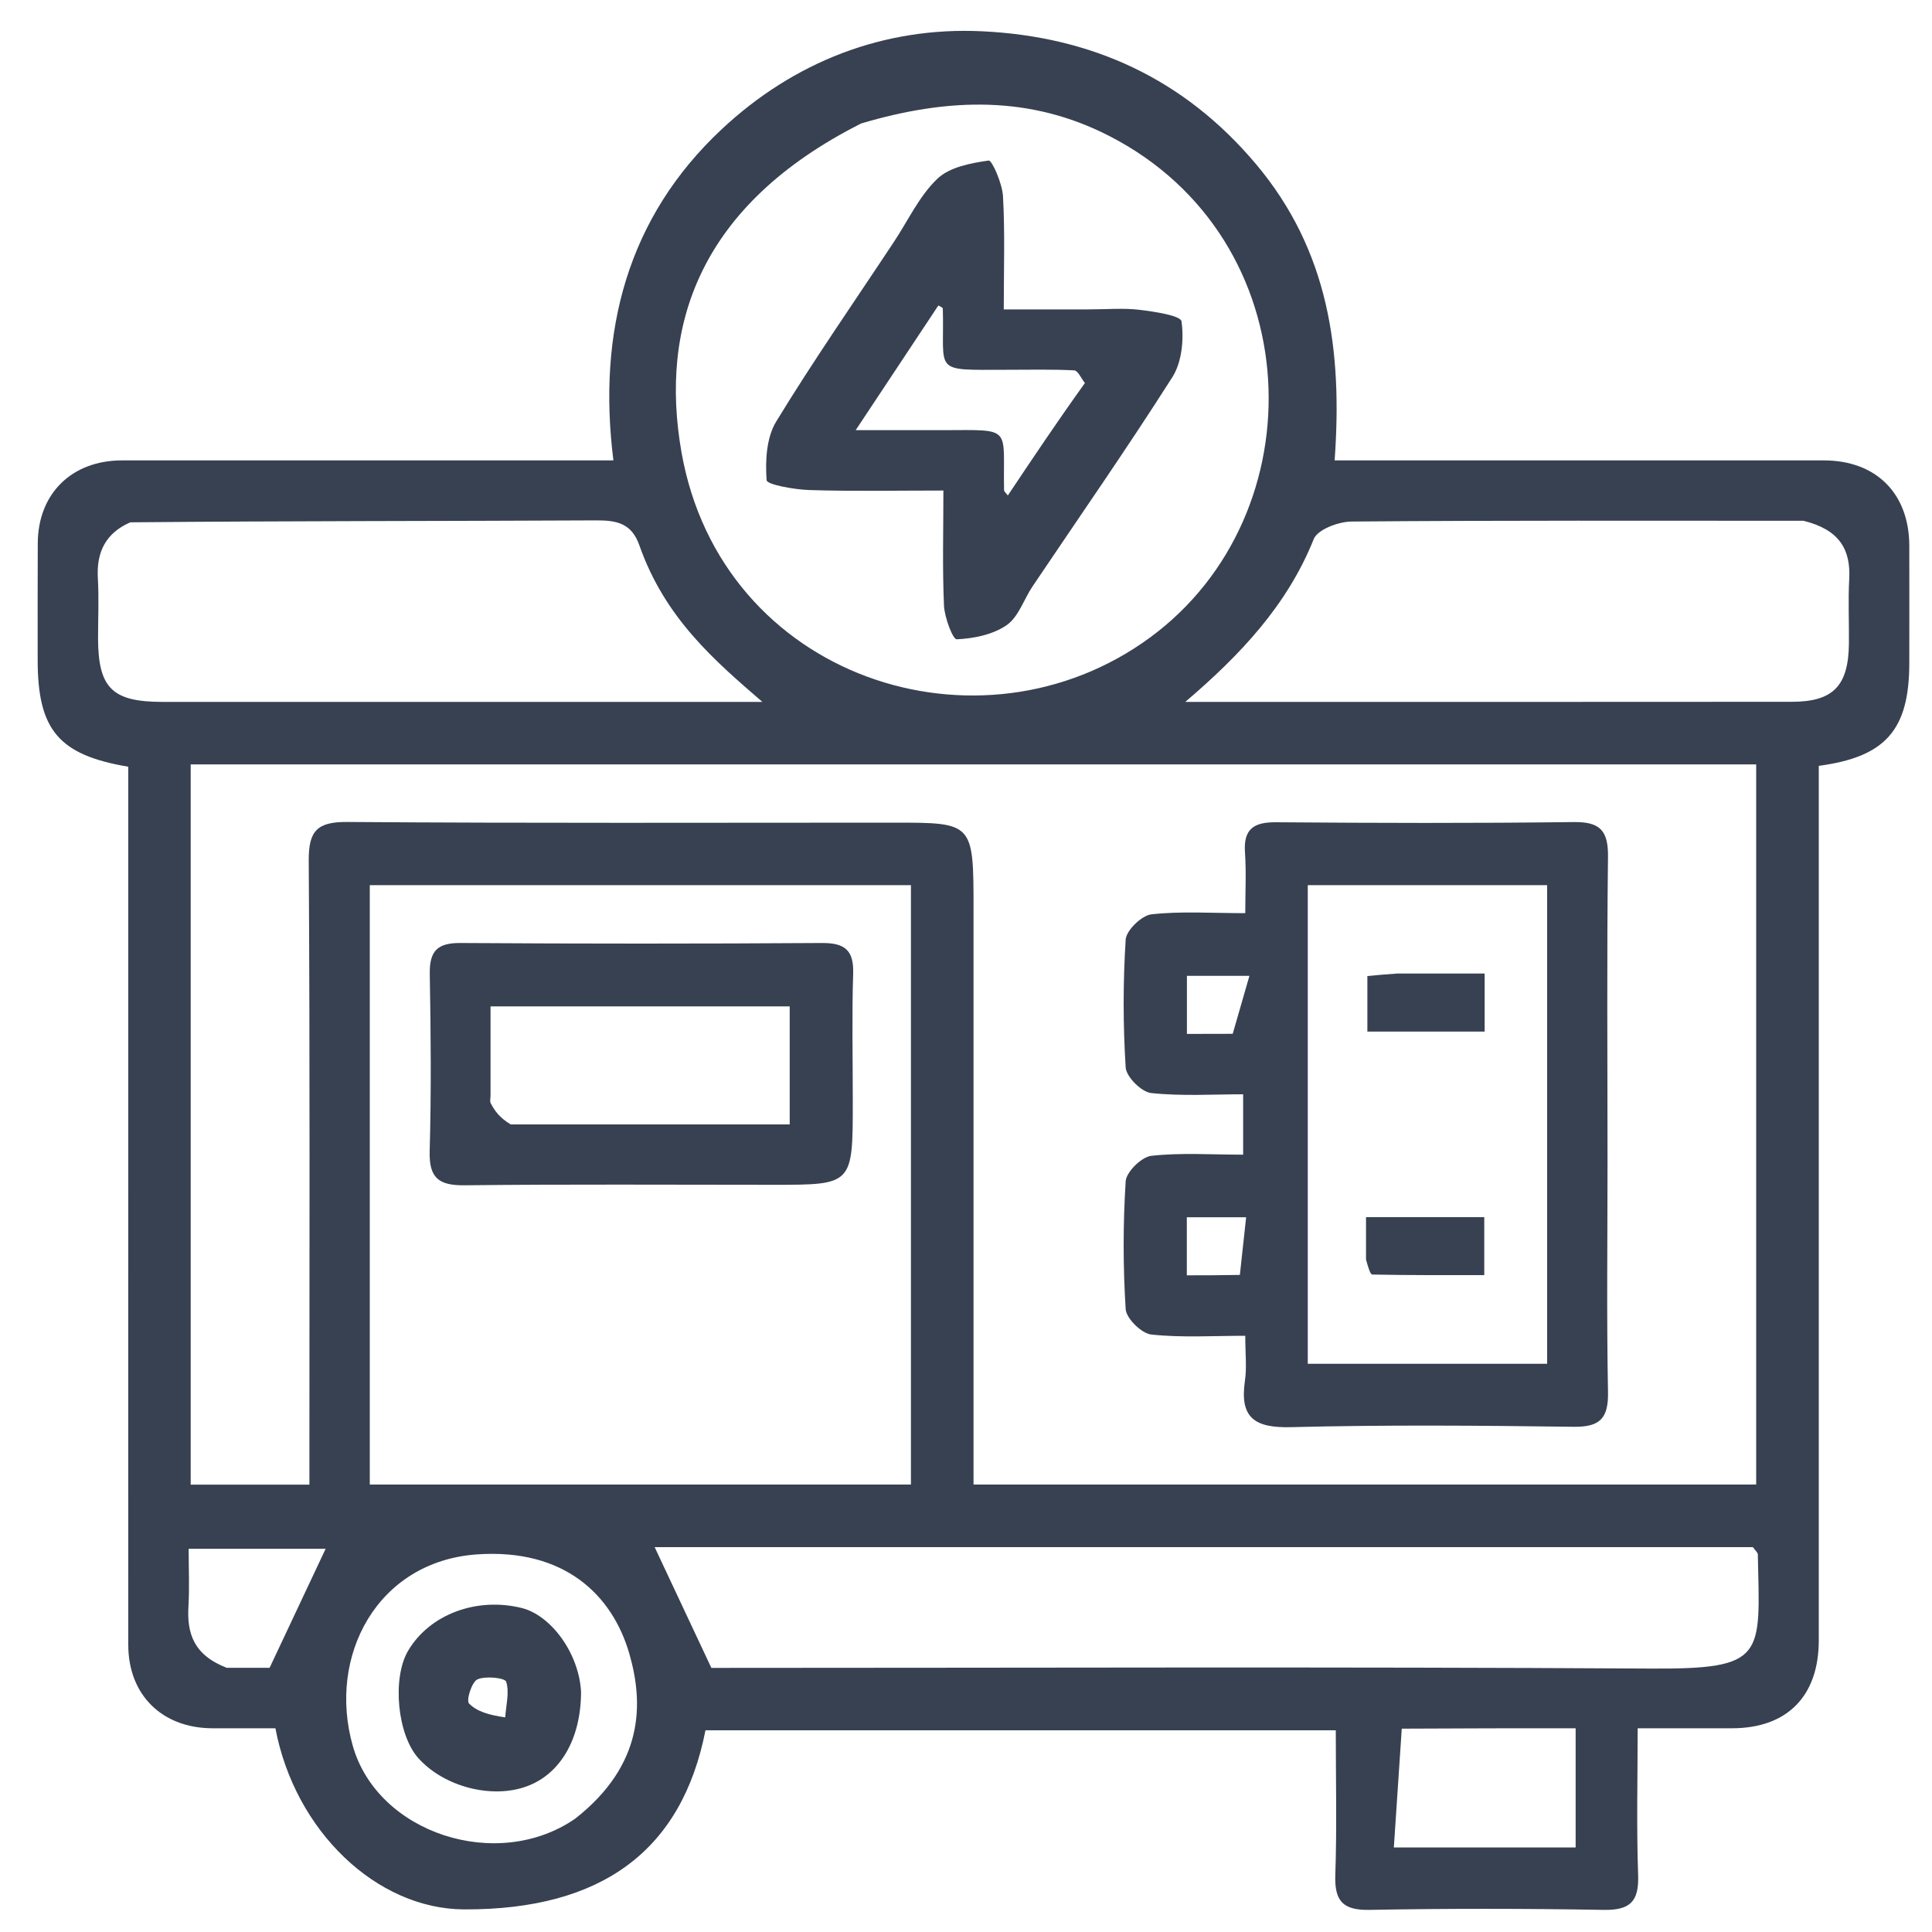 <svg width="20" height="20" viewBox="0 0 20 20" fill="none" xmlns="http://www.w3.org/2000/svg">
<g clip-path="url(#clip0_1055_51539)">
<path d="M1.328 11.641C1.328 10.379 1.328 9.157 1.328 7.937C0.608 7.816 0.39 7.556 0.39 6.833C0.39 6.429 0.389 6.025 0.391 5.622C0.394 5.11 0.742 4.767 1.261 4.766C2.811 4.765 4.36 4.766 5.909 4.766C6.037 4.766 6.164 4.766 6.35 4.766C6.182 3.431 6.497 2.248 7.472 1.337C8.214 0.643 9.144 0.274 10.17 0.324C11.292 0.378 12.252 0.807 13.003 1.7C13.756 2.596 13.898 3.631 13.816 4.766C15.025 4.766 16.193 4.766 17.361 4.766C17.869 4.766 18.376 4.765 18.884 4.766C19.423 4.768 19.764 5.109 19.765 5.651C19.766 6.054 19.765 6.458 19.765 6.861C19.765 7.553 19.523 7.835 18.828 7.928C18.828 8.73 18.828 9.536 18.828 10.342C18.828 12.555 18.828 14.768 18.828 16.981C18.828 17.558 18.501 17.89 17.932 17.891C17.621 17.892 17.31 17.891 16.953 17.891C16.953 18.407 16.94 18.91 16.958 19.412C16.967 19.686 16.874 19.776 16.599 19.771C15.793 19.757 14.985 19.756 14.178 19.771C13.9 19.776 13.814 19.679 13.823 19.409C13.84 18.917 13.828 18.424 13.828 17.912C11.639 17.912 9.471 17.912 7.303 17.912C7.059 19.156 6.232 19.771 4.806 19.766C3.9 19.763 3.053 18.957 2.851 17.891C2.635 17.891 2.415 17.892 2.195 17.891C1.677 17.888 1.329 17.545 1.328 17.031C1.327 15.247 1.328 13.464 1.328 11.641ZM10.078 9.417C10.078 11.403 10.078 13.39 10.078 15.368C12.812 15.368 15.499 15.368 18.18 15.368C18.18 12.866 18.18 10.387 18.18 7.913C12.762 7.913 7.366 7.913 1.974 7.913C1.974 10.414 1.974 12.893 1.974 15.369C2.393 15.369 2.789 15.369 3.203 15.369C3.203 15.219 3.203 15.091 3.203 14.962C3.203 12.944 3.209 10.927 3.196 8.909C3.194 8.599 3.284 8.507 3.595 8.509C5.483 8.523 7.37 8.516 9.258 8.516C10.078 8.516 10.078 8.516 10.078 9.417ZM3.828 13.633C3.828 14.214 3.828 14.794 3.828 15.368C5.727 15.368 7.582 15.368 9.43 15.368C9.43 13.283 9.43 11.22 9.43 9.163C7.553 9.163 5.699 9.163 3.828 9.163C3.828 10.642 3.828 12.099 3.828 13.633ZM8.915 1.278C7.24 2.123 6.824 3.371 7.055 4.683C7.468 7.023 10.143 7.894 11.906 6.599C13.646 5.321 13.563 2.473 11.482 1.407C10.669 0.99 9.828 1.007 8.915 1.278ZM13.32 16.016C11.131 16.016 8.942 16.016 6.777 16.016C6.977 16.443 7.165 16.843 7.364 17.266C10.576 17.266 13.829 17.253 17.082 17.273C18.285 17.28 18.219 17.149 18.197 16.092C18.197 16.072 18.171 16.052 18.146 16.016C16.57 16.016 14.984 16.016 13.32 16.016ZM18.669 5.391C17.11 5.391 15.55 5.386 13.991 5.399C13.856 5.4 13.64 5.481 13.6 5.58C13.326 6.264 12.842 6.778 12.27 7.266C14.391 7.266 16.469 7.267 18.548 7.265C18.979 7.265 19.136 7.099 19.14 6.658C19.142 6.437 19.131 6.215 19.143 5.995C19.16 5.687 19.04 5.482 18.669 5.391ZM1.349 5.407C1.095 5.518 0.997 5.714 1.013 5.986C1.025 6.194 1.015 6.402 1.015 6.61C1.017 7.121 1.161 7.265 1.677 7.266C3.119 7.266 4.562 7.266 6.004 7.266C6.62 7.266 7.236 7.266 7.892 7.266C7.403 6.843 6.885 6.403 6.619 5.646C6.539 5.418 6.387 5.386 6.173 5.387C4.588 5.395 3.003 5.392 1.349 5.407ZM5.954 18.827C6.668 18.267 6.662 17.633 6.516 17.123C6.339 16.507 5.839 16.028 4.937 16.091C3.904 16.164 3.388 17.145 3.652 18.073C3.91 18.98 5.148 19.383 5.954 18.827ZM14.511 17.895C14.484 18.3 14.457 18.704 14.429 19.125C15.089 19.125 15.694 19.125 16.311 19.125C16.311 18.712 16.311 18.316 16.311 17.891C15.726 17.891 15.156 17.891 14.511 17.895ZM2.347 17.265C2.515 17.265 2.683 17.265 2.791 17.265C2.996 16.828 3.184 16.429 3.371 16.033C2.925 16.033 2.452 16.033 1.953 16.033C1.953 16.241 1.962 16.434 1.951 16.625C1.934 16.905 2.001 17.131 2.347 17.265Z" fill="#374151"/>
<path d="M16.641 12.031C16.641 12.85 16.631 13.63 16.646 14.41C16.651 14.681 16.565 14.774 16.289 14.77C15.314 14.757 14.338 14.749 13.364 14.774C12.991 14.783 12.832 14.68 12.887 14.297C12.908 14.159 12.891 14.014 12.891 13.828C12.557 13.828 12.235 13.849 11.918 13.815C11.818 13.804 11.66 13.65 11.653 13.553C11.625 13.113 11.625 12.669 11.653 12.228C11.66 12.131 11.817 11.977 11.918 11.965C12.224 11.931 12.537 11.953 12.869 11.953C12.869 11.748 12.869 11.56 12.869 11.328C12.556 11.328 12.233 11.349 11.916 11.315C11.816 11.304 11.66 11.148 11.653 11.051C11.625 10.611 11.625 10.166 11.653 9.726C11.66 9.63 11.818 9.477 11.92 9.465C12.226 9.431 12.538 9.453 12.891 9.453C12.891 9.232 12.902 9.028 12.888 8.826C12.871 8.584 12.976 8.51 13.209 8.512C14.236 8.52 15.263 8.523 16.29 8.51C16.567 8.506 16.649 8.601 16.646 8.871C16.633 9.911 16.641 10.951 16.641 12.031ZM16.016 11.445C16.016 10.682 16.016 9.919 16.016 9.163C15.158 9.163 14.345 9.163 13.538 9.163C13.538 10.831 13.538 12.477 13.538 14.118C14.373 14.118 15.186 14.118 16.016 14.118C16.016 13.238 16.016 12.38 16.016 11.445ZM12.835 13.198C12.857 12.995 12.879 12.793 12.9 12.601C12.652 12.601 12.465 12.601 12.286 12.601C12.286 12.811 12.286 12.997 12.286 13.202C12.457 13.202 12.609 13.202 12.835 13.198ZM12.761 10.702C12.818 10.504 12.876 10.305 12.934 10.102C12.649 10.102 12.463 10.102 12.287 10.102C12.287 10.313 12.287 10.5 12.287 10.703C12.435 10.703 12.562 10.703 12.761 10.702Z" fill="#374151"/>
<path d="M8.828 11.403C8.828 12.265 8.828 12.265 8.01 12.265C6.943 12.265 5.877 12.258 4.81 12.27C4.542 12.273 4.44 12.195 4.448 11.916C4.465 11.305 4.46 10.693 4.449 10.082C4.445 9.848 4.525 9.76 4.765 9.762C6.013 9.77 7.262 9.77 8.511 9.762C8.744 9.761 8.839 9.835 8.832 10.077C8.818 10.505 8.828 10.935 8.828 11.403ZM5.287 11.64C6.257 11.64 7.227 11.64 8.175 11.64C8.175 11.189 8.175 10.792 8.175 10.418C7.126 10.418 6.105 10.418 5.078 10.418C5.078 10.746 5.078 11.045 5.078 11.344C5.078 11.37 5.069 11.401 5.08 11.421C5.12 11.496 5.167 11.568 5.287 11.64Z" fill="#374151"/>
<path d="M11.25 3.203C11.457 3.203 11.629 3.187 11.795 3.207C11.95 3.226 12.222 3.266 12.231 3.327C12.257 3.513 12.235 3.748 12.137 3.903C11.671 4.636 11.174 5.349 10.689 6.07C10.598 6.205 10.544 6.387 10.42 6.472C10.278 6.57 10.08 6.61 9.904 6.618C9.864 6.62 9.778 6.393 9.772 6.269C9.755 5.883 9.766 5.495 9.766 5.078C9.284 5.078 8.831 5.087 8.38 5.073C8.223 5.068 7.939 5.017 7.936 4.971C7.921 4.77 7.934 4.53 8.035 4.364C8.421 3.731 8.846 3.121 9.255 2.502C9.401 2.282 9.516 2.03 9.702 1.852C9.828 1.73 10.049 1.688 10.235 1.662C10.269 1.657 10.376 1.9 10.383 2.032C10.404 2.406 10.391 2.783 10.391 3.203C10.674 3.203 10.943 3.203 11.25 3.203ZM11.231 3.965C11.194 3.92 11.16 3.837 11.12 3.834C10.888 3.822 10.654 3.828 10.42 3.828C9.64 3.829 9.779 3.866 9.76 3.194C9.76 3.183 9.729 3.172 9.714 3.162C9.441 3.574 9.168 3.985 8.858 4.453C9.203 4.453 9.483 4.453 9.763 4.453C10.492 4.451 10.381 4.41 10.394 5.074C10.395 5.09 10.416 5.106 10.433 5.129C10.686 4.751 10.934 4.379 11.231 3.965Z" fill="#374151"/>
<path d="M6.015 17.511C6.015 18.003 5.799 18.366 5.453 18.492C5.092 18.625 4.598 18.497 4.332 18.202C4.113 17.96 4.057 17.373 4.225 17.088C4.447 16.712 4.933 16.53 5.401 16.646C5.704 16.722 5.992 17.112 6.015 17.511ZM5.23 17.778C5.238 17.654 5.275 17.52 5.24 17.409C5.227 17.369 5.026 17.347 4.942 17.385C4.883 17.412 4.825 17.602 4.855 17.634C4.936 17.718 5.065 17.755 5.23 17.778Z" fill="#374151"/>
<path d="M14.141 13.039C14.141 12.875 14.141 12.748 14.141 12.6C14.551 12.6 14.945 12.6 15.365 12.6C15.365 12.775 15.365 12.962 15.365 13.2C14.994 13.2 14.6 13.202 14.207 13.194C14.184 13.194 14.163 13.117 14.141 13.039Z" fill="#374151"/>
<path d="M14.464 10.078C14.783 10.078 15.065 10.078 15.369 10.078C15.369 10.281 15.369 10.468 15.369 10.679C14.977 10.679 14.573 10.679 14.155 10.679C14.155 10.495 14.155 10.318 14.155 10.104C14.237 10.096 14.332 10.087 14.464 10.078Z" fill="#374151"/>
</g>
<defs>
<clipPath id="clip0_1055_51539">
<rect width="20" height="20" fill="white"/>
</clipPath>
</defs>
</svg>
